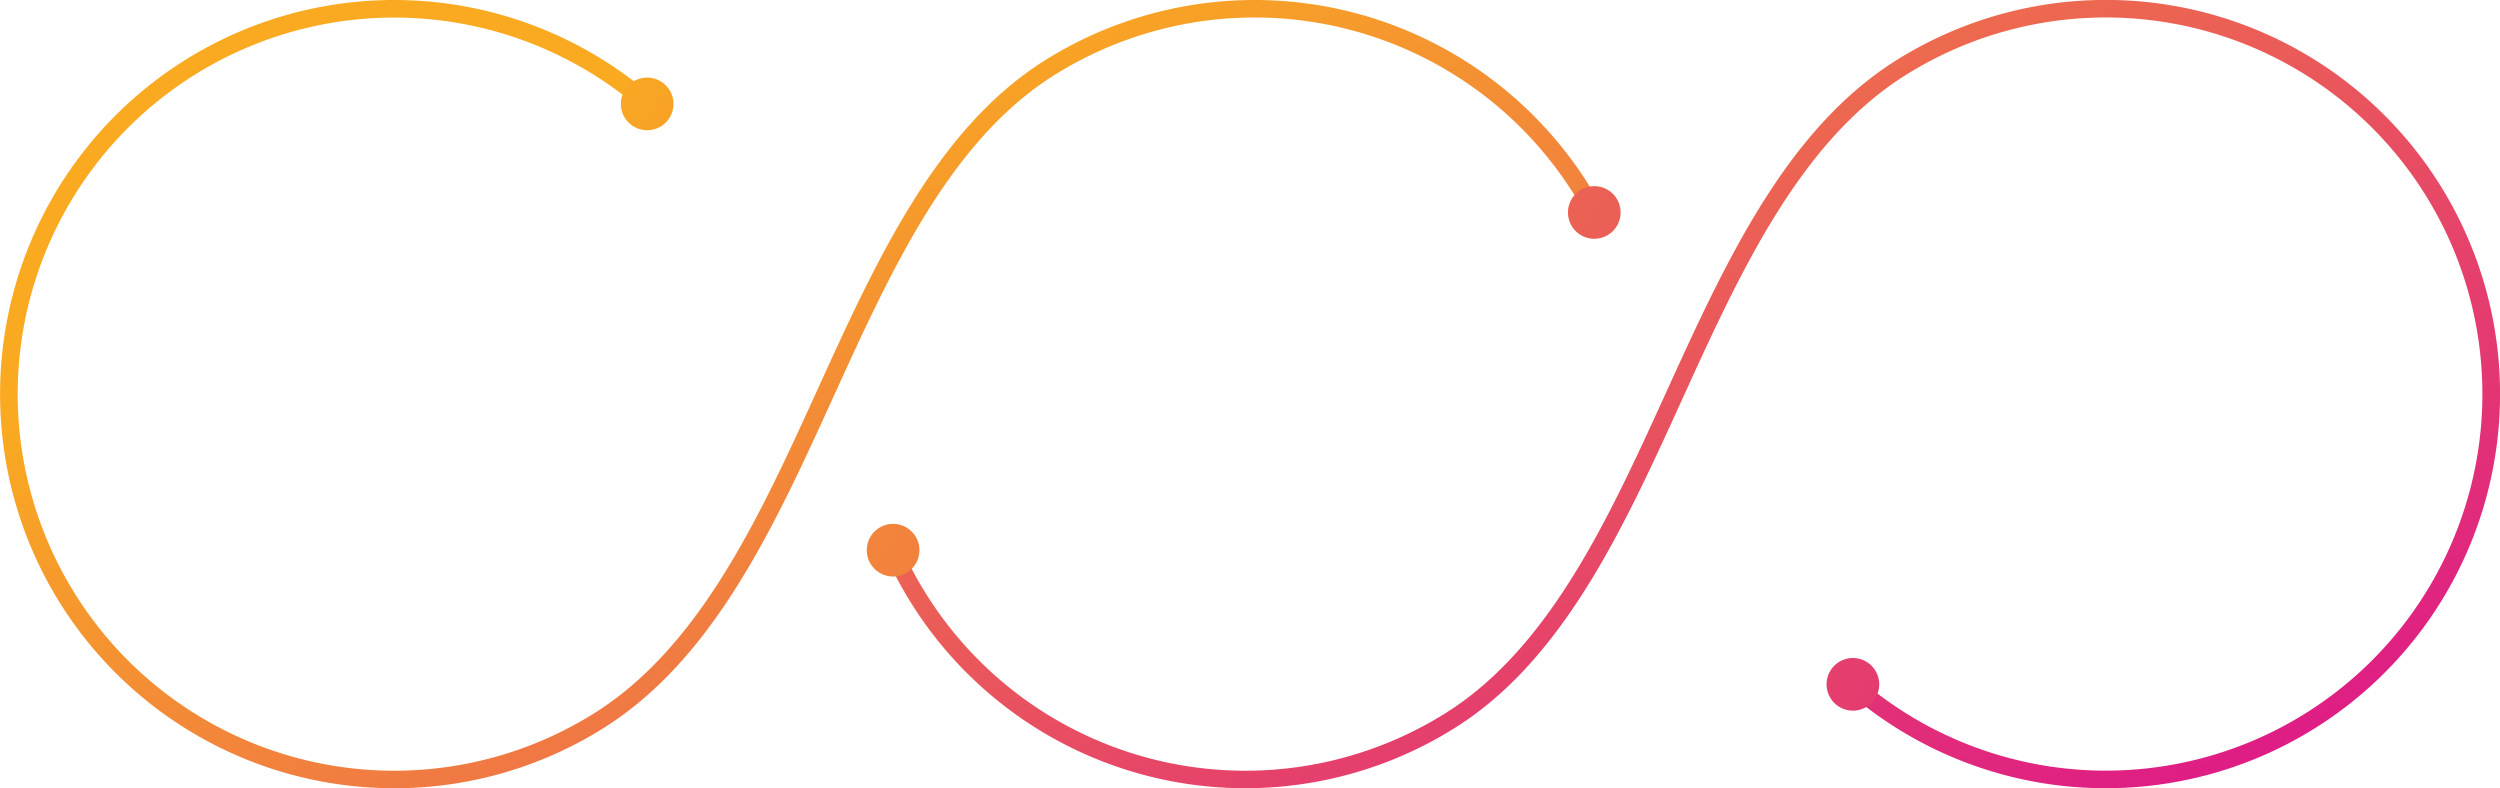 <svg xmlns="http://www.w3.org/2000/svg" xmlns:xlink="http://www.w3.org/1999/xlink" width="296.026" height="93.335" viewBox="0 0 296.026 93.335">
  <defs>
    <linearGradient id="linear-gradient" x1="0.312" y1="0.271" x2="1.363" y2="1.464" gradientUnits="objectBoundingBox">
      <stop offset="0" stop-color="#f9aa20"/>
      <stop offset="1" stop-color="#dd158b"/>
    </linearGradient>
    <linearGradient id="linear-gradient-2" x1="-0.743" y1="-0.194" x2="31.283" y2="17.681" xlink:href="#linear-gradient"/>
    <linearGradient id="linear-gradient-3" x1="-15.334" y1="-8.338" x2="16.685" y2="9.533" xlink:href="#linear-gradient"/>
    <linearGradient id="linear-gradient-4" x1="-0.112" y1="-0.189" x2="0.931" y2="1.005" xlink:href="#linear-gradient"/>
    <linearGradient id="linear-gradient-5" x1="-7.91" y1="-4.194" x2="24.107" y2="13.676" xlink:href="#linear-gradient"/>
    <linearGradient id="linear-gradient-6" x1="-22.897" y1="-12.559" x2="9.128" y2="5.316" xlink:href="#linear-gradient"/>
  </defs>
  <g id="Group_32479" data-name="Group 32479" transform="translate(-983.551 -149.52)">
    <g id="Group_32470" data-name="Group 32470">
      <g id="Group_32467" data-name="Group 32467">
        <path id="Path_271887" data-name="Path 271887" d="M1030.218,242.855a46.667,46.667,0,1,1,30.794-81.739,1.036,1.036,0,0,1-1.368,1.557,44.59,44.59,0,1,0-5.6,71.221c12.5-7.914,19.541-23.386,26.354-38.349,6.878-15.1,13.99-30.723,26.781-38.815a46.7,46.7,0,0,1,66.173,17.587,1.037,1.037,0,0,1-1.831.972,44.628,44.628,0,0,0-63.234-16.808c-12.269,7.762-19.251,23.1-26,37.923-6.939,15.239-14.114,31-27.132,39.241A46.5,46.5,0,0,1,1030.218,242.855Z" fill="url(#linear-gradient)"/>
      </g>
      <g id="Group_32468" data-name="Group 32468">
        <path id="Path_271888" data-name="Path 271888" d="M1062.277,159.515a3.117,3.117,0,1,1-4.4.211A3.119,3.119,0,0,1,1062.277,159.515Z" fill="url(#linear-gradient-2)"/>
      </g>
      <g id="Group_32469" data-name="Group 32469">
        <path id="Path_271889" data-name="Path 271889" d="M1169.549,176.086a3.117,3.117,0,1,0,1.375-4.189A3.118,3.118,0,0,0,1169.549,176.086Z" fill="url(#linear-gradient-3)"/>
      </g>
    </g>
    <g id="Group_32474" data-name="Group 32474">
      <g id="Group_32471" data-name="Group 32471">
        <path id="Path_271890" data-name="Path 271890" d="M1232.91,242.855a46.615,46.615,0,0,1-30.789-11.6,1.036,1.036,0,1,1,1.368-1.557,44.591,44.591,0,1,0,5.6-71.219c-12.5,7.914-19.546,23.384-26.358,38.345-6.878,15.1-13.99,30.72-26.785,38.812a46.674,46.674,0,0,1-67.667-20.69,1.036,1.036,0,1,1,1.9-.832,44.6,44.6,0,0,0,64.66,19.771c12.274-7.763,19.256-23.094,26.008-37.92,6.938-15.237,14.113-30.993,27.135-39.237a46.671,46.671,0,1,1,24.928,86.125Z" fill="url(#linear-gradient-4)"/>
      </g>
      <g id="Group_32472" data-name="Group 32472">
        <path id="Path_271891" data-name="Path 271891" d="M1086.417,215.844a3.117,3.117,0,1,1,4.062,1.712A3.117,3.117,0,0,1,1086.417,215.844Z" fill="url(#linear-gradient-5)"/>
      </g>
      <g id="Group_32473" data-name="Group 32473">
        <path id="Path_271892" data-name="Path 271892" d="M1205.052,228.247a3.117,3.117,0,1,0,.21,4.4A3.117,3.117,0,0,0,1205.052,228.247Z" fill="url(#linear-gradient-6)"/>
      </g>
    </g>
  </g>
</svg>
